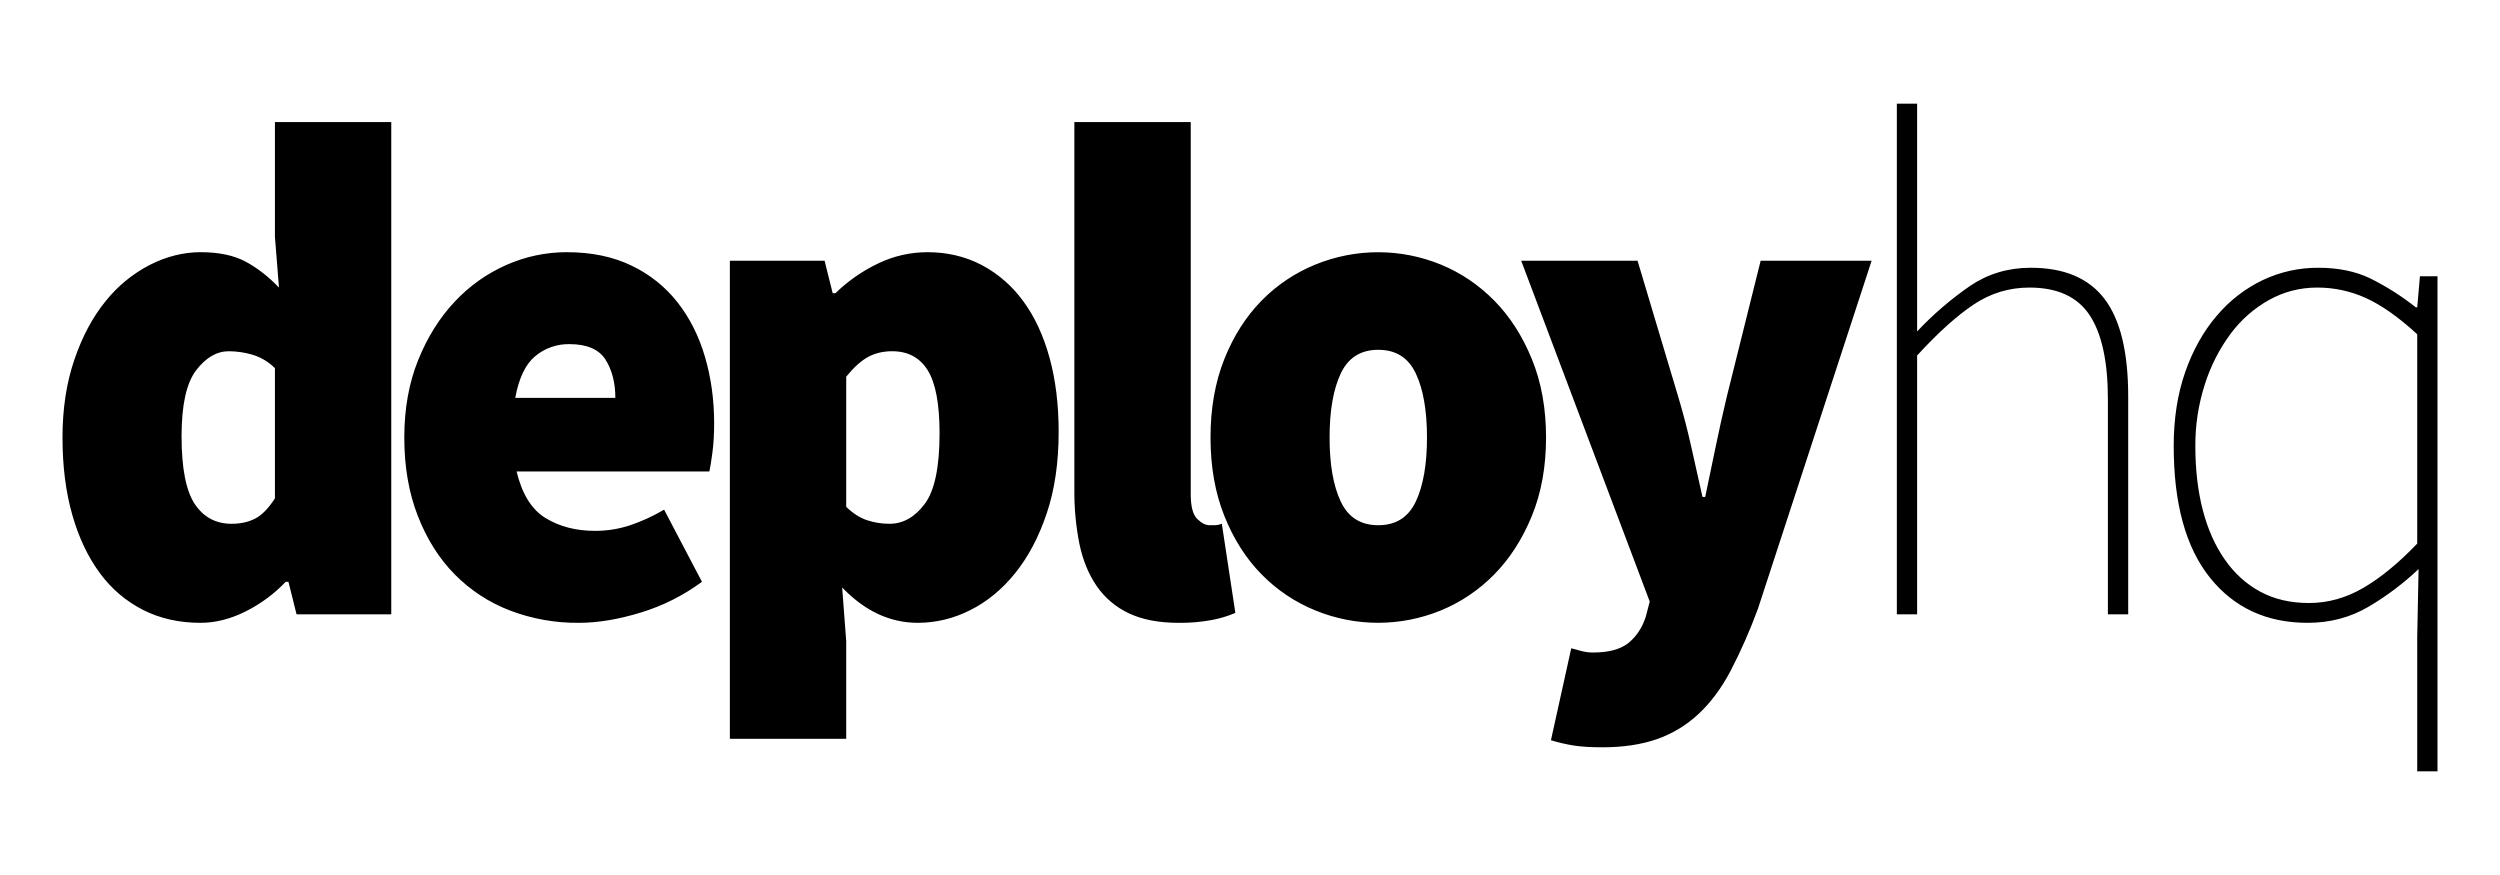 <svg width="160" height="56" viewBox="0 0 160 56" fill="none" xmlns="http://www.w3.org/2000/svg">
<path d="M4 28C4 26.16 4.253 24.5 4.758 23.022C5.263 21.542 5.926 20.298 6.749 19.287C7.519 18.318 8.486 17.524 9.585 16.955C10.653 16.413 11.736 16.14 12.832 16.14C14.016 16.14 14.982 16.346 15.733 16.751C16.484 17.16 17.189 17.71 17.854 18.404L17.595 15.145V7.813H25.041V39.316H18.979L18.46 37.235H18.286C17.545 38.013 16.673 38.656 15.711 39.136C14.744 39.618 13.785 39.861 12.831 39.861C11.476 39.861 10.256 39.588 9.175 39.045C8.078 38.491 7.128 37.684 6.402 36.692C5.638 35.665 5.046 34.421 4.628 32.957C4.209 31.493 4 29.841 4 28ZM11.62 27.91C11.62 29.961 11.902 31.411 12.464 32.256C13.027 33.1 13.814 33.522 14.823 33.522C15.401 33.522 15.906 33.41 16.34 33.184C16.772 32.957 17.191 32.527 17.595 31.894V23.564C17.197 23.163 16.706 22.868 16.166 22.705C15.674 22.558 15.164 22.482 14.651 22.479C13.871 22.479 13.171 22.886 12.551 23.701C11.93 24.516 11.62 25.918 11.62 27.91ZM25.875 28C25.875 26.16 26.171 24.508 26.763 23.044C27.355 21.58 28.133 20.336 29.1 19.309C30.033 18.307 31.16 17.506 32.413 16.955C33.626 16.418 34.939 16.14 36.266 16.14C37.854 16.14 39.238 16.427 40.422 17.001C41.572 17.548 42.58 18.353 43.366 19.355C44.146 20.352 44.73 21.512 45.119 22.84C45.509 24.169 45.705 25.587 45.705 27.095C45.705 27.79 45.669 28.409 45.596 28.952C45.525 29.494 45.458 29.901 45.401 30.173H33.061C33.41 31.622 34.028 32.617 34.924 33.161C35.818 33.704 36.871 33.975 38.085 33.975C38.835 33.975 39.563 33.862 40.27 33.636C41.048 33.378 41.797 33.036 42.502 32.617L44.925 37.235C43.741 38.11 42.415 38.776 41.006 39.204C39.579 39.641 38.257 39.861 37.045 39.861C35.536 39.875 34.039 39.607 32.629 39.069C31.302 38.56 30.098 37.772 29.1 36.759C28.105 35.749 27.318 34.503 26.742 33.024C26.164 31.546 25.875 29.871 25.875 28ZM39.382 25.465C39.382 24.5 39.173 23.685 38.756 23.022C38.336 22.357 37.564 22.024 36.439 22.024C35.641 22.011 34.866 22.284 34.253 22.795C33.633 23.308 33.207 24.198 32.976 25.465H39.382ZM54.158 41.038V47.283H46.711V16.685H52.773L53.292 18.766H53.466C54.265 17.988 55.186 17.346 56.193 16.865C57.178 16.388 58.259 16.14 59.353 16.14C60.623 16.14 61.778 16.413 62.816 16.955C63.869 17.51 64.781 18.3 65.48 19.265C66.216 20.262 66.777 21.468 67.168 22.886C67.558 24.303 67.754 25.888 67.754 27.638C67.754 29.601 67.501 31.335 66.994 32.845C66.489 34.353 65.818 35.627 64.981 36.668C64.144 37.71 63.185 38.503 62.102 39.045C61.064 39.578 59.914 39.857 58.747 39.861C56.959 39.861 55.341 39.106 53.898 37.597L54.158 41.036V41.038ZM54.158 32.437C54.591 32.859 55.038 33.145 55.5 33.296C55.962 33.448 56.438 33.522 56.929 33.522C57.794 33.522 58.545 33.1 59.179 32.256C59.815 31.411 60.132 29.901 60.132 27.73C60.132 25.858 59.879 24.516 59.376 23.701C58.869 22.886 58.112 22.479 57.101 22.479C56.525 22.479 56.012 22.599 55.566 22.84C55.117 23.082 54.648 23.504 54.158 24.107V32.437ZM68.759 7.811H76.207V31.622C76.207 32.406 76.343 32.935 76.618 33.206C76.892 33.478 77.159 33.614 77.419 33.614H77.786C77.927 33.605 78.066 33.574 78.197 33.522L79.063 39.226C78.583 39.43 78.082 39.582 77.569 39.678C76.863 39.81 76.145 39.871 75.426 39.861C74.157 39.861 73.097 39.655 72.245 39.25C71.416 38.862 70.706 38.26 70.188 37.506C69.669 36.752 69.302 35.853 69.083 34.814C68.857 33.673 68.749 32.513 68.759 31.351V7.813V7.811ZM77.473 28C77.473 26.13 77.769 24.455 78.359 22.976C78.952 21.497 79.745 20.254 80.741 19.241C81.717 18.243 82.889 17.458 84.183 16.933C86.756 15.879 89.641 15.879 92.215 16.933C93.5 17.462 94.639 18.231 95.635 19.242C96.632 20.252 97.431 21.497 98.037 22.977C98.643 24.455 98.947 26.13 98.947 28C98.947 29.871 98.643 31.546 98.037 33.025C97.431 34.503 96.63 35.747 95.635 36.76C94.663 37.754 93.5 38.539 92.215 39.068C89.641 40.122 86.756 40.122 84.183 39.068C82.889 38.543 81.717 37.757 80.741 36.759C79.745 35.749 78.952 34.503 78.36 33.024C77.769 31.546 77.473 29.871 77.473 28ZM85.093 28C85.093 29.721 85.33 31.087 85.807 32.096C86.283 33.109 87.084 33.614 88.209 33.614C89.336 33.614 90.137 33.108 90.613 32.096C91.088 31.087 91.327 29.721 91.327 28C91.327 26.28 91.089 24.914 90.613 23.905C90.137 22.892 89.336 22.387 88.209 22.387C87.085 22.387 86.283 22.893 85.807 23.905C85.332 24.914 85.093 26.28 85.093 28ZM100.56 41.489C100.762 41.549 100.987 41.611 101.231 41.671C101.476 41.731 101.715 41.761 101.946 41.761C102.956 41.761 103.714 41.557 104.219 41.15C104.724 40.742 105.091 40.191 105.322 39.498L105.583 38.501L97.356 16.685H104.803L107.401 25.375C107.718 26.43 107.992 27.48 108.224 28.521C108.454 29.562 108.699 30.656 108.959 31.803H109.133C109.364 30.716 109.587 29.645 109.804 28.589C110.02 27.532 110.258 26.462 110.517 25.377L112.682 16.685H119.784L112.51 38.955C112.01 40.319 111.425 41.649 110.756 42.939C110.165 44.054 109.479 44.975 108.699 45.699C107.934 46.415 107.027 46.963 106.037 47.307C105.04 47.653 103.88 47.827 102.552 47.827C101.8 47.827 101.188 47.789 100.712 47.713C100.221 47.634 99.736 47.52 99.26 47.375L100.56 41.489ZM121.398 6.635H122.696V21.211C123.722 20.119 124.861 19.141 126.095 18.291C127.235 17.522 128.526 17.136 129.969 17.136C132.106 17.136 133.679 17.801 134.689 19.13C135.7 20.456 136.205 22.539 136.205 25.375V39.318H134.905V25.557C134.905 23.142 134.516 21.347 133.736 20.17C132.957 18.992 131.672 18.404 129.884 18.404C128.584 18.404 127.394 18.767 126.312 19.491C125.229 20.216 124.023 21.301 122.696 22.751V39.316H121.398V6.635ZM139.117 28.543C139.117 26.793 139.362 25.217 139.853 23.813C140.343 22.411 141.014 21.211 141.866 20.216C142.674 19.253 143.677 18.474 144.809 17.929C145.925 17.4 147.146 17.129 148.381 17.137C149.651 17.137 150.755 17.364 151.694 17.816C152.729 18.331 153.709 18.953 154.615 19.671H154.702L154.876 17.68H156V49.366H154.702V40.766L154.789 36.42C153.822 37.337 152.754 38.141 151.607 38.819C150.437 39.512 149.131 39.861 147.688 39.861C145.061 39.861 142.977 38.895 141.432 36.964C139.887 35.032 139.117 32.226 139.117 28.545V28.543ZM140.502 28.543C140.502 30.053 140.66 31.417 140.978 32.641C141.294 33.862 141.764 34.92 142.386 35.809C143.005 36.699 143.763 37.385 144.657 37.868C145.553 38.351 146.591 38.593 147.775 38.593C148.987 38.593 150.149 38.268 151.26 37.62C152.371 36.971 153.518 36.027 154.702 34.79V21.392C153.518 20.306 152.43 19.535 151.434 19.082C150.449 18.632 149.378 18.4 148.294 18.404C147.198 18.404 146.174 18.668 145.221 19.196C144.253 19.738 143.412 20.478 142.752 21.369C142.029 22.35 141.473 23.444 141.108 24.606C140.698 25.878 140.494 27.207 140.502 28.543Z" fill="black"/>
</svg>
